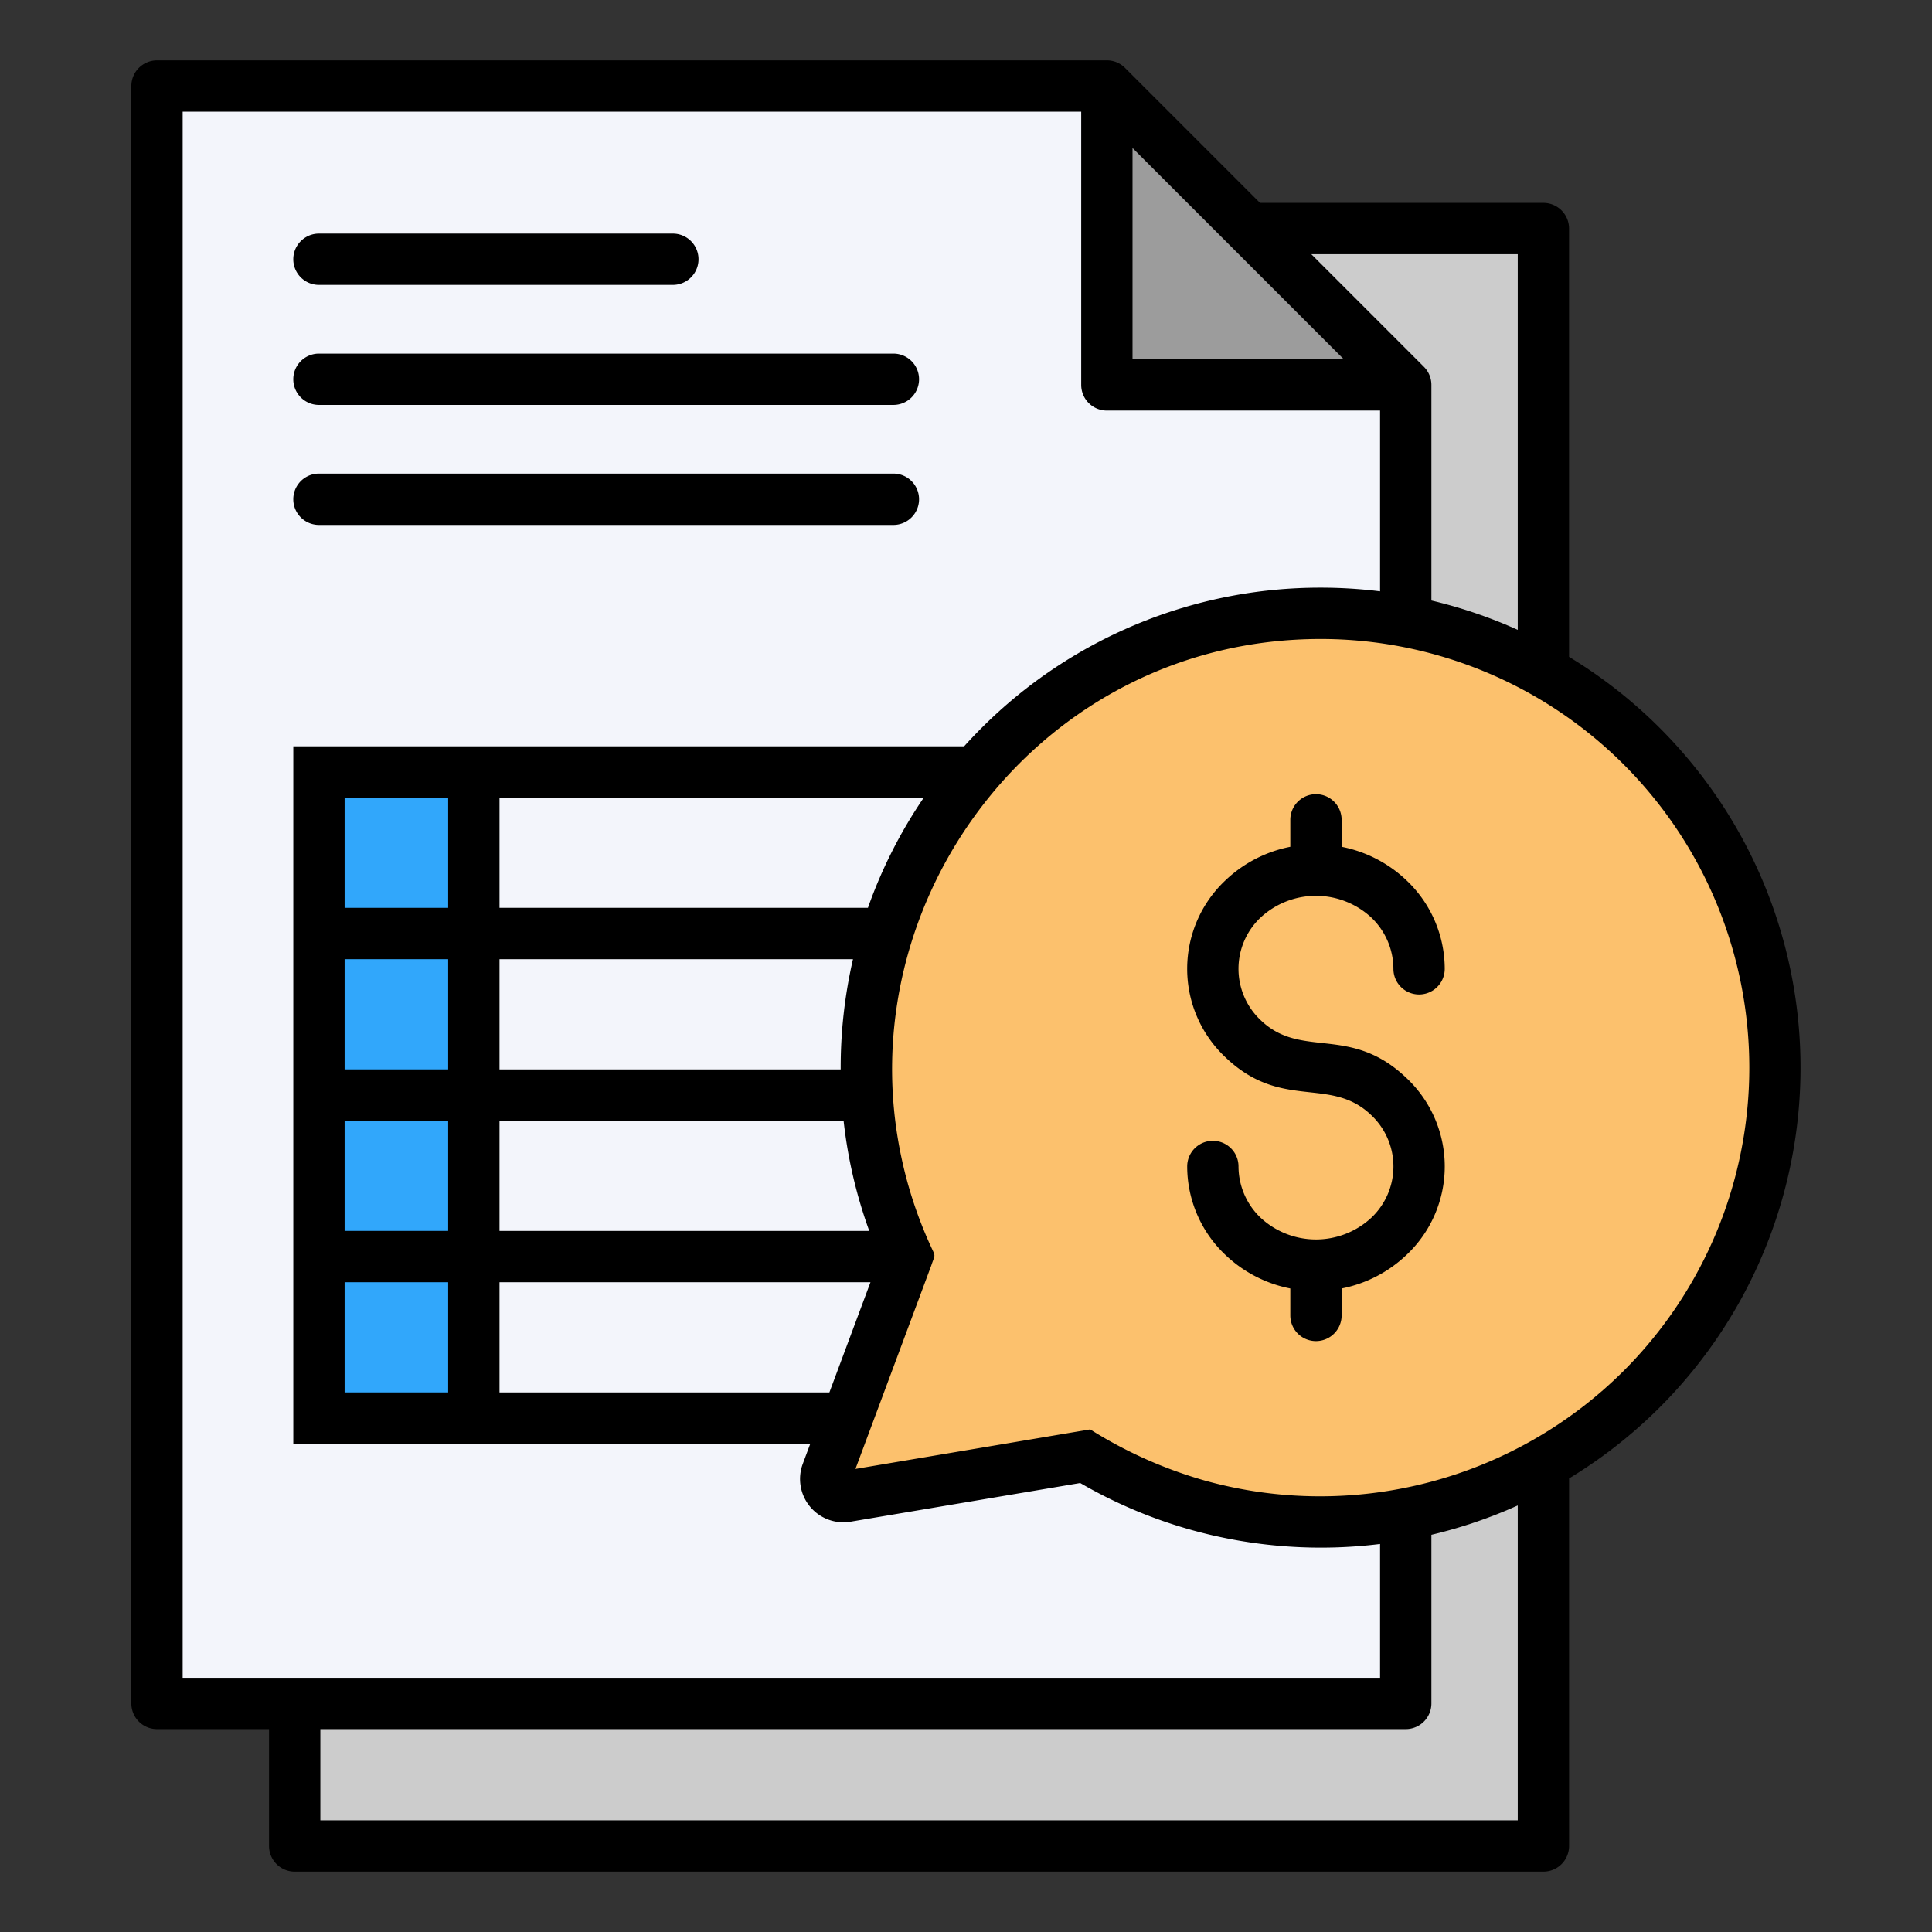 <svg class="h-5 w-5" id="Layer_1" viewBox="0 0 512 512" xmlns="http://www.w3.org/2000/svg" data-name="Layer 1"><rect x="0" y="0" width="512" height="512" fill="#333333" stroke="none"/><g fill-rule="evenodd"><path d="m415.822 391.8v97.4a6.8 6.8 0 0 1 -6.8 6.8h-330.922a6.8 6.8 0 0 1 -6.8-6.8v-30.969h-29.689a6.8 6.8 0 0 1 -6.8-6.8v-428.631a6.8 6.8 0 0 1 6.8-6.8h251.719a6.778 6.778 0 0 1 4.849 2.033l35.736 35.736h75.1a6.8 6.8 0 0 1 6.8 6.8v113.508a127.267 127.267 0 0 1 0 217.722z"/><path d="m430.316 363.264a113.6 113.6 0 0 0 -80.326-193.924c-74.053 0-125.922 69.177-111.017 137.812a112.767 112.767 0 0 0 7.648 23.014c1.4 3.068 1.222 2.063.18 5.2l-20.094 53.914q31.1-5.236 62.2-10.475a117.3 117.3 0 0 0 30.446 13.577 113.944 113.944 0 0 0 110.963-29.117zm-47.446-106.517a6.8 6.8 0 1 1 -13.6 0 18.833 18.833 0 0 0 -5.906-13.631 21.574 21.574 0 0 0 -29.244 0 18.684 18.684 0 0 0 0 27.261c10.873 10.419 23.7 1.013 38.651 15.342a32.168 32.168 0 0 1 0 46.816 34.515 34.515 0 0 1 -17.225 8.925v7.147a6.8 6.8 0 1 1 -13.6 0v-7.147a34.521 34.521 0 0 1 -17.227-8.925 32.311 32.311 0 0 1 -10.1-23.406 6.8 6.8 0 1 1 13.6 0 18.828 18.828 0 0 0 5.906 13.629 21.574 21.574 0 0 0 29.244 0 18.685 18.685 0 0 0 0-27.262c-10.873-10.42-23.7-1.014-38.65-15.342a32.167 32.167 0 0 1 0-46.816 34.529 34.529 0 0 1 17.227-8.925v-7.145a6.8 6.8 0 1 1 13.6 0v7.146a34.517 34.517 0 0 1 17.225 8.924 32.319 32.319 0 0 1 10.099 23.409z" fill="#fcc16d"/><path d="m379.335 406.735v44.695a6.8 6.8 0 0 1 -6.8 6.8h-287.635v24.17h317.318v-83.445a126.153 126.153 0 0 1 -22.883 7.78z" fill="#ccc"/><path d="m402.218 166.92v-99.548h-54.7l29.825 29.828a6.785 6.785 0 0 1 1.992 4.809v57.131a126.307 126.307 0 0 1 22.883 7.78z" fill="#ccc"/><path d="m365.732 156.7v-47.892h-72.4a6.8 6.8 0 0 1 -6.8-6.8v-72.408h-238.119v415.028h317.319v-35.455a127.948 127.948 0 0 1 -49.992-3.721 126.465 126.465 0 0 1 -29.472-12.436l-60.862 10.249a11.485 11.485 0 0 1 -12.656-15.343l1.98-5.313h-137v-184.823h177.77q2.212-2.454 4.548-4.793a126.8 126.8 0 0 1 89.945-37.257 128.411 128.411 0 0 1 15.742.967zm-281.206-81.194a6.8 6.8 0 0 1 0-13.6h93.785a6.8 6.8 0 1 1 0 13.6zm0 31.805a6.8 6.8 0 0 1 0-13.6h152.234a6.8 6.8 0 1 1 0 13.6zm0 31.8a6.8 6.8 0 0 1 0-13.6h152.234a6.8 6.8 0 1 1 0 13.6z" fill="#f3f5fb"/><path d="m219.8 369.005 10.884-29.201h-98.31v29.201z" fill="#f3f5fb"/><path d="m230.362 326.2a126.141 126.141 0 0 1 -6.8-29.2h-91.188v29.2z" fill="#f3f5fb"/><path d="m222.789 283.4a128.151 128.151 0 0 1 3.26-29.2h-93.675v29.2z" fill="#f3f5fb"/><path d="m230.008 240.59a126.81 126.81 0 0 1 14.8-29.2h-112.434v29.2z" fill="#f3f5fb"/></g><path d="m91.329 339.804h27.442v29.201h-27.442z" fill="#31a7fb"/><path d="m91.329 296.999h27.442v29.201h-27.442z" fill="#31a7fb"/><path d="m91.329 254.194h27.442v29.201h-27.442z" fill="#31a7fb"/><path d="m91.329 211.389h27.442v29.201h-27.442z" fill="#31a7fb"/><path d="m356.115 95.205-55.985-55.984v55.984z" fill="#9c9c9c" fill-rule="evenodd"/></svg>